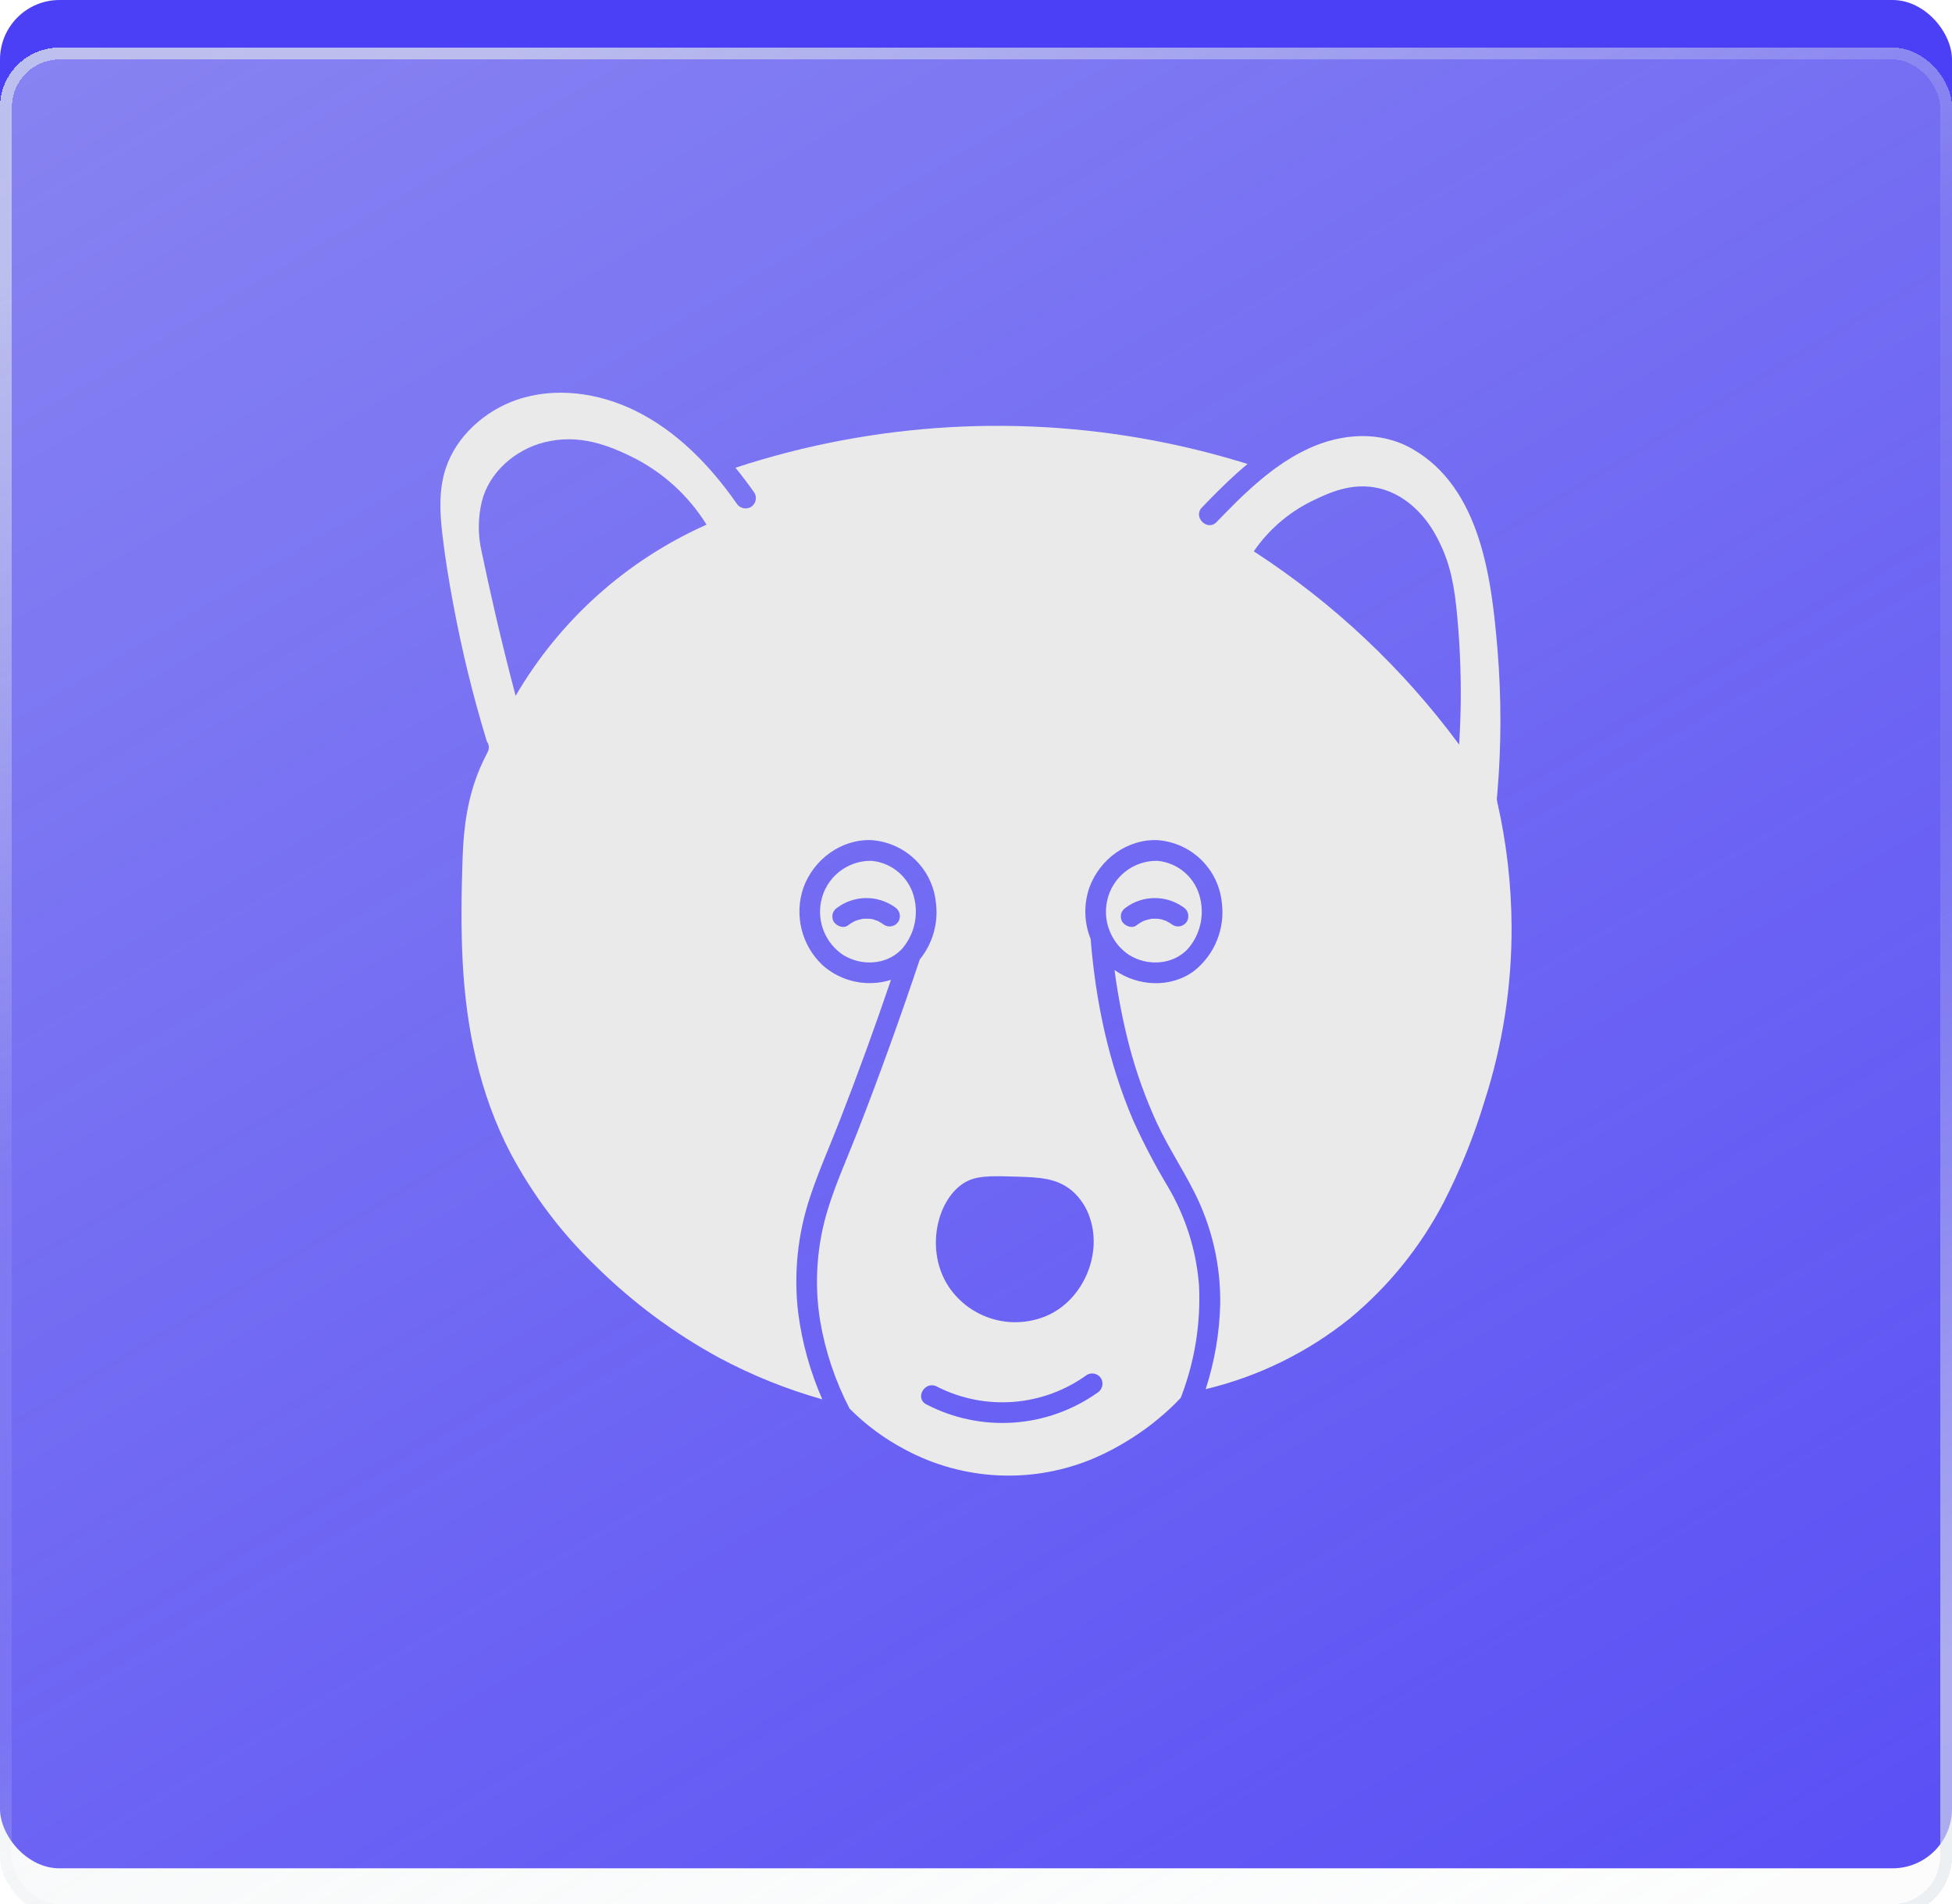 <svg width="164" height="160" viewBox="0 0 164 160" fill="none" xmlns="http://www.w3.org/2000/svg">
<rect width="164" height="157" rx="5" fill="#4C40F6"/>
<g filter="url(#filter0_bd_159_644)">
<rect width="164" height="157" rx="5" fill="url(#paint0_linear_159_644)" shape-rendering="crispEdges"/>
<rect x="0.5" y="0.5" width="163" height="156" rx="4.5" stroke="url(#paint1_linear_159_644)" shape-rendering="crispEdges"/>
</g>
<g clip-path="url(#clip0_159_644)">
<path d="M71.835 77.397C71.842 77.397 71.845 77.393 71.849 77.393C71.856 77.388 71.865 77.383 71.873 77.379C71.861 77.386 71.848 77.391 71.835 77.397ZM72.493 77.212H72.5C72.597 77.184 72.326 77.219 72.493 77.212L72.493 77.212ZM125.79 67.374C125.786 67.358 125.784 67.342 125.784 67.325C125.777 67.306 125.773 67.286 125.773 67.266C125.763 67.225 125.759 67.183 125.759 67.141C125.777 66.949 125.794 66.758 125.808 66.567C126.14 62.612 126.144 58.637 125.822 54.682C125.331 48.715 124.429 41.018 118.654 37.721C115.952 36.175 112.725 36.412 109.958 37.683C108.996 38.13 108.081 38.671 107.225 39.298C107.138 39.357 107.051 39.42 106.967 39.482C106.943 39.503 106.919 39.521 106.894 39.538V39.542C106.47 39.858 106.055 40.191 105.652 40.541C105.45 40.711 105.251 40.889 105.056 41.066C104.858 41.247 104.663 41.428 104.468 41.609C104.276 41.794 104.081 41.978 103.893 42.163C103.608 42.445 103.326 42.727 103.048 43.012C102.766 43.298 102.487 43.583 102.212 43.869C101.432 44.676 100.203 43.444 100.983 42.64C101.913 41.676 102.867 40.711 103.869 39.806C103.98 39.709 104.092 39.608 104.203 39.514C104.259 39.458 104.318 39.409 104.374 39.361C104.52 39.235 104.666 39.11 104.816 38.988C102.605 38.299 100.366 37.719 98.097 37.248C86.023 34.75 73.506 35.459 61.791 39.305C62.352 39.991 62.884 40.696 63.389 41.422C63.504 41.621 63.535 41.858 63.477 42.081C63.418 42.304 63.274 42.495 63.076 42.612C62.876 42.723 62.64 42.752 62.419 42.695C62.197 42.637 62.006 42.496 61.885 42.302C59.664 39.127 56.879 36.234 53.367 34.511C50.314 33.011 46.658 32.478 43.4 33.603C40.733 34.525 38.338 36.652 37.443 39.374C36.852 41.174 36.953 43.096 37.172 44.955C37.402 46.922 37.725 48.878 38.091 50.824C38.813 54.701 39.752 58.534 40.904 62.306C41.001 62.435 41.058 62.59 41.069 62.751C41.079 62.912 41.042 63.073 40.963 63.214C40.733 63.653 40.517 64.102 40.322 64.558C39.316 66.932 38.961 69.397 38.871 71.952C38.766 74.904 38.718 77.863 38.871 80.812C39.16 86.399 40.284 91.906 42.888 96.895C44.752 100.406 47.159 103.599 50.021 106.357C53.112 109.421 56.621 112.031 60.444 114.11C63.192 115.577 66.09 116.744 69.088 117.591C68.065 115.269 67.381 112.812 67.058 110.294C66.673 107.018 67.016 103.696 68.064 100.568C68.792 98.371 69.746 96.248 70.581 94.089C72.092 90.204 73.517 86.288 74.856 82.34C73.872 82.65 72.824 82.699 71.815 82.482C70.806 82.265 69.871 81.789 69.102 81.101C68.237 80.283 67.626 79.234 67.342 78.078C67.059 76.922 67.115 75.709 67.504 74.584C68.364 72.217 70.675 70.497 73.231 70.598C73.265 70.598 73.298 70.601 73.332 70.608C74.69 70.729 75.963 71.32 76.931 72.28C77.899 73.24 78.501 74.508 78.633 75.865C78.741 76.709 78.677 77.566 78.443 78.384C78.21 79.202 77.813 79.964 77.276 80.624C76.475 83.026 75.644 85.419 74.783 87.802C73.899 90.263 72.981 92.712 72.03 95.147C71.198 97.278 70.244 99.381 69.568 101.57C68.627 104.603 68.397 107.813 68.897 110.949C69.332 113.537 70.169 116.041 71.379 118.371C71.382 118.374 71.386 118.378 71.389 118.381C72.752 119.747 74.313 120.899 76.019 121.8C78.454 123.112 81.153 123.858 83.916 123.982C86.68 124.105 89.435 123.603 91.977 122.514C93.034 122.054 94.052 121.512 95.023 120.891C95.448 120.623 95.862 120.341 96.269 120.045C96.687 119.739 96.837 119.624 97.251 119.279C97.93 118.729 98.571 118.134 99.169 117.497C99.181 117.488 99.19 117.478 99.197 117.466C99.203 117.455 99.208 117.443 99.211 117.431C99.211 117.43 99.211 117.43 99.211 117.43C99.212 117.429 99.212 117.429 99.212 117.428C99.213 117.428 99.213 117.428 99.213 117.428C99.214 117.427 99.214 117.427 99.215 117.427C100.378 114.42 100.896 111.203 100.736 107.983C100.503 105.036 99.593 102.183 98.076 99.645C97.016 97.872 96.058 96.039 95.208 94.155C93.136 89.316 92.05 84.143 91.632 78.907C91.077 77.526 91.038 75.991 91.525 74.584C92.385 72.216 94.696 70.497 97.251 70.598C97.285 70.598 97.319 70.601 97.352 70.608C98.71 70.729 99.983 71.32 100.951 72.28C101.92 73.24 102.522 74.508 102.654 75.865C102.791 76.939 102.649 78.029 102.241 79.032C101.833 80.035 101.173 80.915 100.325 81.588C98.362 83.054 95.58 82.897 93.638 81.511C93.923 83.691 94.345 85.85 94.901 87.976C95.488 90.194 96.267 92.355 97.23 94.437C98.153 96.408 99.354 98.221 100.332 100.16C101.811 103.073 102.561 106.301 102.518 109.567C102.46 112.003 102.049 114.417 101.296 116.735C105.749 115.669 109.907 113.622 113.467 110.743C116.679 108.07 119.331 104.786 121.268 101.083C122.677 98.344 123.835 95.482 124.725 92.533C126.251 87.803 127.018 82.861 126.998 77.891C126.982 74.352 126.577 70.825 125.79 67.374V67.374ZM43.32 58.473C42.039 53.602 41.123 49.522 40.476 46.407C40.144 45.007 40.145 43.548 40.479 42.149C41.092 39.691 43.275 37.784 45.736 37.167C48.74 36.415 51.236 37.495 53.06 38.375C55.655 39.651 57.838 41.631 59.361 44.088C52.638 47.082 47.026 52.114 43.32 58.473L43.32 58.473ZM92.517 115.844C92.626 116.045 92.655 116.28 92.597 116.501C92.538 116.722 92.398 116.913 92.203 117.034C90.128 118.503 87.687 119.372 85.15 119.544C82.613 119.717 80.078 119.187 77.822 118.012C76.827 117.497 77.707 115.997 78.703 116.512C80.693 117.529 82.925 117.976 85.153 117.803C87.381 117.63 89.518 116.843 91.326 115.53C91.526 115.417 91.763 115.386 91.985 115.444C92.208 115.503 92.398 115.646 92.517 115.844L92.517 115.844ZM91.584 102.392C92.583 105.421 91.037 109.076 88.169 110.465C86.715 111.151 85.063 111.294 83.513 110.868C81.963 110.442 80.616 109.475 79.716 108.143C77.715 105.118 78.693 100.926 80.907 99.461C81.944 98.772 83.121 98.81 85.478 98.879C87.319 98.935 88.806 98.998 90.066 100.063C90.778 100.684 91.304 101.49 91.584 102.392L91.584 102.392ZM122.703 60.112C122.699 60.342 122.689 60.575 122.678 60.805C122.675 60.927 122.671 61.049 122.664 61.171C122.654 61.453 122.64 61.734 122.623 62.017C122.616 62.201 122.602 62.386 122.591 62.57C117.864 56.163 112.02 50.661 105.338 46.33C105.443 46.177 105.554 46.024 105.665 45.874C105.7 45.829 105.735 45.783 105.766 45.742C105.867 45.609 105.972 45.481 106.08 45.352C106.101 45.327 106.121 45.3 106.146 45.275C106.285 45.108 106.428 44.948 106.577 44.791C106.591 44.774 106.609 44.76 106.623 44.743C106.689 44.673 106.759 44.603 106.828 44.534C106.88 44.478 106.936 44.426 106.992 44.377C107.235 44.133 107.497 43.904 107.765 43.684C107.855 43.611 107.946 43.538 108.036 43.468C108.113 43.409 108.189 43.35 108.266 43.294C108.398 43.197 108.53 43.103 108.666 43.009C108.677 43.005 108.688 42.999 108.698 42.992C108.833 42.898 108.973 42.807 109.115 42.72V42.717C109.293 42.609 109.474 42.501 109.658 42.4C109.749 42.347 109.843 42.299 109.937 42.25C110.031 42.201 110.125 42.153 110.219 42.107C111.643 41.418 113.589 40.489 115.89 41.038C117.933 41.526 119.594 43.096 120.607 44.938C121.648 46.828 122.083 48.523 122.348 50.957C122.635 53.681 122.76 56.419 122.724 59.158C122.72 59.479 122.713 59.795 122.703 60.112V60.112ZM96.729 77.212H96.736C96.834 77.184 96.562 77.219 96.729 77.212L96.729 77.212Z" fill="#EAEAEA"/>
<path d="M99.211 117.431C99.208 117.443 99.203 117.455 99.197 117.466C99.19 117.478 99.18 117.488 99.169 117.497C99.181 117.473 99.195 117.451 99.211 117.431Z" fill="#1D1C1A"/>
<path d="M72.493 77.212H72.499C72.597 77.184 72.325 77.219 72.493 77.212ZM71.835 77.397C71.842 77.397 71.845 77.393 71.849 77.393C71.856 77.388 71.865 77.383 71.873 77.379C71.86 77.386 71.848 77.391 71.835 77.397L71.835 77.397Z" fill="#EAEAEA"/>
<path d="M76.938 76.31C76.924 76.061 76.889 75.813 76.834 75.569C76.659 74.715 76.214 73.941 75.565 73.359C74.917 72.777 74.098 72.419 73.231 72.338C72.237 72.318 71.268 72.647 70.493 73.268C69.717 73.889 69.184 74.762 68.987 75.736C68.811 76.584 68.892 77.464 69.219 78.266C69.546 79.068 70.103 79.754 70.822 80.237C72.357 81.198 74.432 81.101 75.713 79.809C75.734 79.792 75.751 79.771 75.768 79.753C76.597 78.805 77.018 77.567 76.938 76.31ZM75.493 77.421C75.376 77.62 75.186 77.764 74.963 77.823C74.74 77.882 74.502 77.85 74.303 77.734C74.162 77.628 74.013 77.534 73.857 77.452C73.843 77.442 73.802 77.421 73.763 77.4C73.703 77.371 73.64 77.349 73.575 77.334C73.412 77.261 73.238 77.219 73.06 77.209C73.077 77.212 73.091 77.212 73.105 77.216C73.08 77.215 73.054 77.212 73.029 77.209C72.941 77.201 72.852 77.199 72.764 77.202C72.677 77.202 72.59 77.209 72.499 77.212H72.493C72.485 77.215 72.476 77.217 72.468 77.219C72.295 77.251 72.124 77.295 71.957 77.351C71.92 77.363 71.884 77.377 71.849 77.393C71.845 77.393 71.842 77.397 71.835 77.397C71.786 77.424 71.73 77.449 71.681 77.477C71.525 77.561 71.376 77.658 71.236 77.766C70.849 78.058 70.275 77.807 70.045 77.452C69.93 77.248 69.899 77.007 69.958 76.78C70.026 76.565 70.168 76.381 70.359 76.262C71.058 75.75 71.9 75.472 72.766 75.467C73.632 75.461 74.478 75.728 75.184 76.23C75.378 76.351 75.519 76.542 75.576 76.764C75.634 76.985 75.604 77.221 75.493 77.421H75.493Z" fill="#EAEAEA"/>
<path d="M97.376 77.219H97.376C97.369 77.218 97.362 77.216 97.356 77.216C97.363 77.216 97.37 77.219 97.376 77.219Z" fill="#EAEAEA"/>
<path d="M96.729 77.212H96.736C96.833 77.184 96.562 77.219 96.729 77.212Z" fill="#EAEAEA"/>
<path d="M100.854 75.569C100.679 74.715 100.235 73.941 99.586 73.359C98.937 72.777 98.119 72.419 97.251 72.338C96.258 72.318 95.289 72.647 94.513 73.268C93.738 73.889 93.205 74.762 93.008 75.736C92.912 76.202 92.892 76.68 92.948 77.153C93.006 77.612 93.137 78.058 93.335 78.476V78.479C93.67 79.19 94.191 79.798 94.842 80.237C96.398 81.212 98.511 81.097 99.789 79.753C100.282 79.188 100.635 78.515 100.82 77.788C101.005 77.061 101.017 76.301 100.854 75.569ZM99.73 77.421C99.613 77.62 99.422 77.764 99.199 77.823C98.976 77.882 98.739 77.85 98.539 77.734C98.398 77.627 98.248 77.533 98.09 77.452C98.069 77.442 98.007 77.403 97.961 77.376C97.968 77.383 97.982 77.389 97.996 77.4C97.937 77.371 97.875 77.349 97.812 77.334C97.674 77.272 97.527 77.233 97.376 77.219H97.363C97.331 77.216 97.296 77.212 97.265 77.209C97.177 77.201 97.089 77.199 97.001 77.202C96.913 77.202 96.823 77.209 96.736 77.212H96.729C96.721 77.215 96.713 77.217 96.705 77.219C96.531 77.251 96.36 77.295 96.193 77.351C96.168 77.358 96.144 77.369 96.12 77.376C96.109 77.379 96.102 77.383 96.092 77.386C96.033 77.417 95.974 77.445 95.914 77.477C95.76 77.561 95.612 77.658 95.472 77.766C95.086 78.058 94.511 77.807 94.282 77.452C94.167 77.248 94.136 77.007 94.195 76.78C94.261 76.565 94.403 76.38 94.595 76.261C95.293 75.75 96.135 75.472 97.001 75.467C97.866 75.461 98.712 75.728 99.416 76.23C99.611 76.351 99.752 76.541 99.811 76.763C99.869 76.985 99.84 77.22 99.73 77.421H99.73Z" fill="#EAEAEA"/>
<path d="M71.873 77.379C71.865 77.383 71.856 77.388 71.849 77.393C71.845 77.393 71.842 77.397 71.835 77.397C71.848 77.391 71.86 77.386 71.873 77.379Z" fill="#1D1C1A"/>
<path d="M72.499 77.212H72.493C72.325 77.219 72.597 77.184 72.499 77.212Z" fill="#1D1C1A"/>
<path d="M96.736 77.212H96.729C96.562 77.219 96.833 77.184 96.736 77.212Z" fill="#1D1C1A"/>
</g>
<defs>
<filter id="filter0_bd_159_644" x="-40" y="-40" width="244" height="237" filterUnits="userSpaceOnUse" color-interpolation-filters="sRGB">
<feFlood flood-opacity="0" result="BackgroundImageFix"/>
<feGaussianBlur in="BackgroundImage" stdDeviation="20"/>
<feComposite in2="SourceAlpha" operator="in" result="effect1_backgroundBlur_159_644"/>
<feColorMatrix in="SourceAlpha" type="matrix" values="0 0 0 0 0 0 0 0 0 0 0 0 0 0 0 0 0 0 127 0" result="hardAlpha"/>
<feMorphology radius="1" operator="erode" in="SourceAlpha" result="effect2_dropShadow_159_644"/>
<feOffset dy="4"/>
<feComposite in2="hardAlpha" operator="out"/>
<feColorMatrix type="matrix" values="0 0 0 0 0 0 0 0 0 0 0 0 0 0 0 0 0 0 0.2 0"/>
<feBlend mode="normal" in2="effect1_backgroundBlur_159_644" result="effect2_dropShadow_159_644"/>
<feBlend mode="normal" in="SourceGraphic" in2="effect2_dropShadow_159_644" result="shape"/>
</filter>
<linearGradient id="paint0_linear_159_644" x1="0" y1="0" x2="107.626" y2="179.716" gradientUnits="userSpaceOnUse">
<stop stop-color="#E1E8EB" stop-opacity="0.4"/>
<stop offset="1" stop-color="#E1E8EB" stop-opacity="0.1"/>
</linearGradient>
<linearGradient id="paint1_linear_159_644" x1="18.774" y1="10.82" x2="95.842" y2="168.592" gradientUnits="userSpaceOnUse">
<stop stop-color="#E1E8EB" stop-opacity="0.6"/>
<stop offset="0.382" stop-color="#E1E8EB" stop-opacity="0.1"/>
<stop offset="0.618" stop-color="#E1E8EB" stop-opacity="0.1"/>
<stop offset="1" stop-color="#E1E8EB" stop-opacity="0.6"/>
</linearGradient>
<clipPath id="clip0_159_644">
<rect width="89.999" height="91" fill="white" transform="translate(37 33)"/>
</clipPath>
</defs>
</svg>
